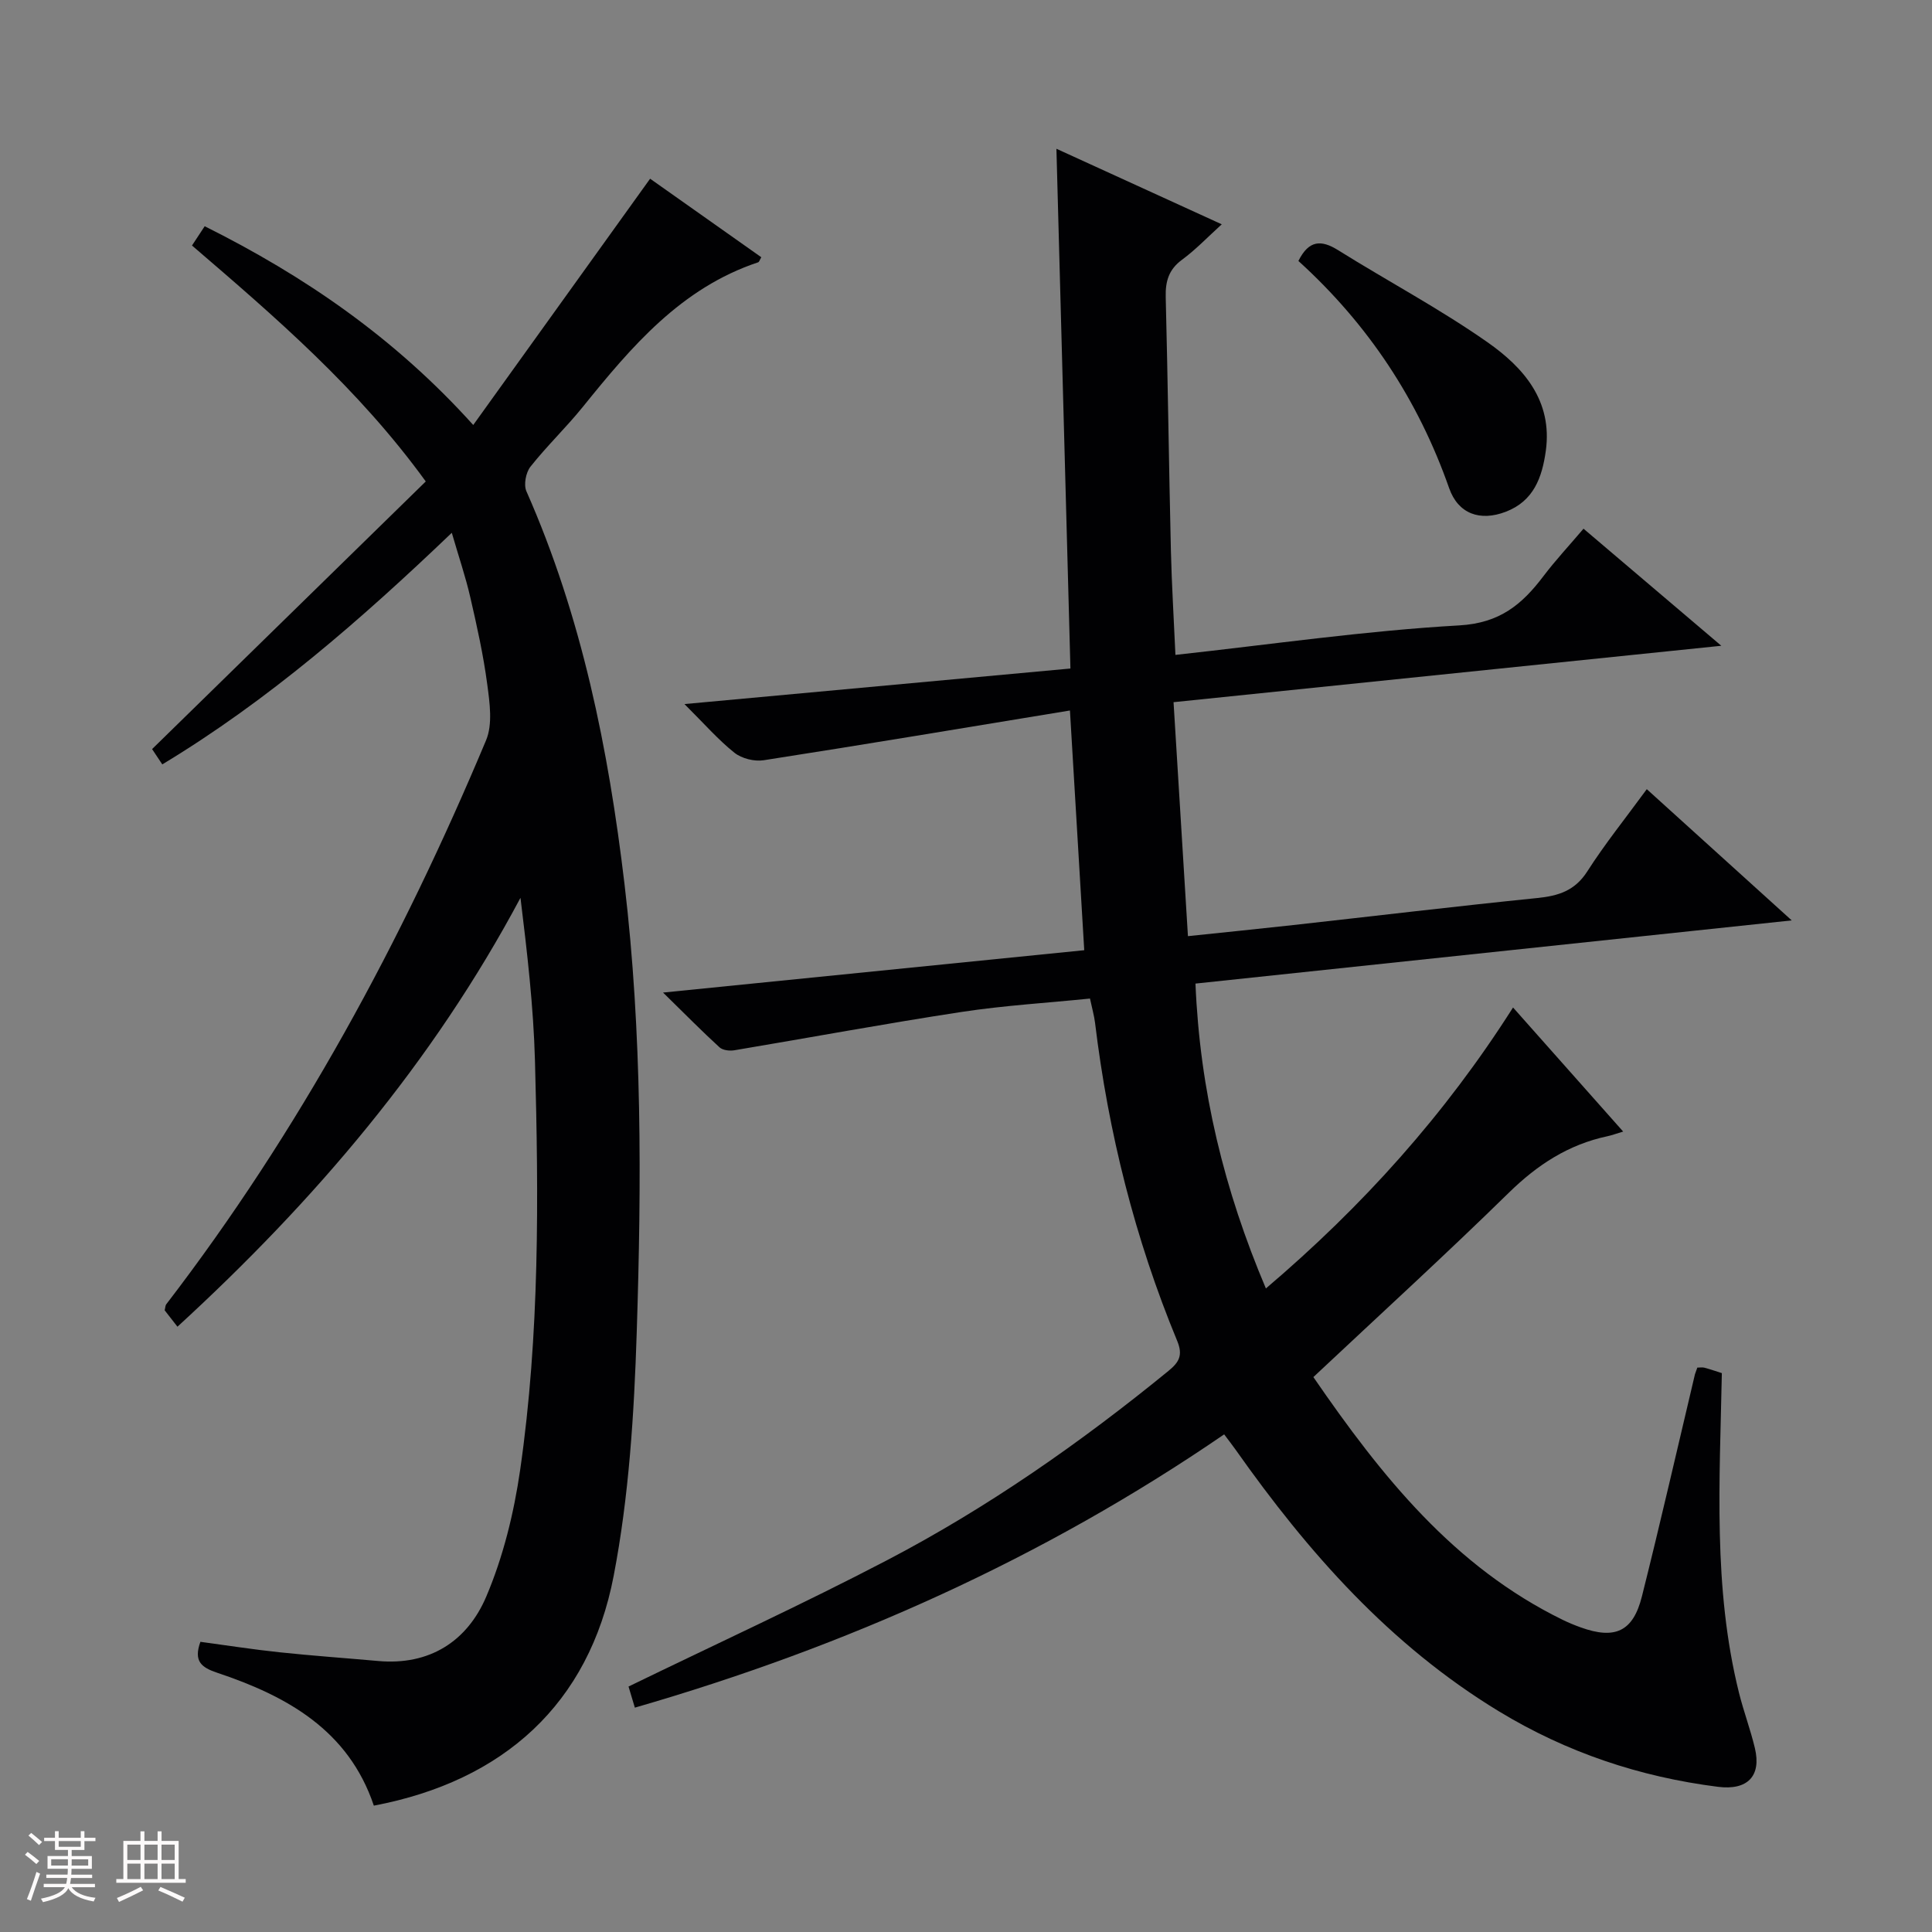 <svg enable-background="new 0 0 400 400" viewBox="0 0 400 400" xmlns="http://www.w3.org/2000/svg"><rect x="0" y="0" width="400" height="400" fill="#808080" stroke="none"/><path d="m5.17 384 .55-.58c.85.61 1.65 1.24 2.4 1.87l-.59.64c-.83-.73-1.62-1.38-2.36-1.93m1.22 9.53-.82-.34c.71-1.76 1.37-3.64 1.98-5.63.24.13.5.25.76.36-.6 1.67-1.24 3.54-1.92 5.61m-.5-13.5.57-.54c.56.44 1.31 1.06 2.26 1.87l-.64.64c-.68-.66-1.41-1.32-2.19-1.97m3.25.46h2.24v-1.36h.77v1.36h4.57v-1.36h.76v1.36h2.28v.69h-2.28v1.84h-2.64v1.26h4.18v2.64h-4.21c0 .45-.02.86-.05 1.21h4.32v.69h-4.38c-.04.34-.1.75-.19 1.22h5.15v.69h-4.82c.87 1.19 2.51 1.92 4.93 2.19-.17.31-.3.57-.37.76-2.77-.49-4.52-1.41-5.26-2.76-.56 1.26-2.3 2.23-5.24 2.9-.12-.24-.26-.48-.43-.72 2.73-.55 4.38-1.34 4.96-2.38h-4.38v-.69h4.65c.1-.38.17-.79.21-1.22h-4.32v-.69h4.4c.03-.34.05-.75.05-1.21h-4.2v-2.64h4.23v-1.26h-2.69v-1.84h-2.24zm1.46 4.46v1.29h3.45c.01-.4.02-.57.01-.53v-.32-.45h-3.46zm1.55-2.59h4.57v-1.19h-4.57zm6.11 2.59h-3.42v.77c-.01.19-.01.37-.02.53h3.44z" fill="#fcfafa"/><path d="m32.63 379.16h.82v1.98h3.54v7.89h1.46v.78h-14.37v-.78h1.46v-7.89h3.54v-1.98h.82v1.98h2.73zm-3.49 11.48.5.73c-1.61.82-3.28 1.63-5 2.41-.13-.27-.28-.55-.44-.82 1.75-.72 3.4-1.49 4.94-2.32m-2.78-5.55h2.73v-3.18h-2.73zm0 3.95h2.73v-3.2h-2.73zm3.54-3.95h2.73v-3.18h-2.73zm0 3.95h2.73v-3.2h-2.73zm7.89 4.68c-1.84-.92-3.51-1.7-5.02-2.32l.45-.73c1.89.8 3.57 1.55 5.04 2.23zm-1.62-11.81h-2.73v3.18h2.73zm-2.73 7.13h2.73v-3.2h-2.73z" fill="#fcfafa"/><g fill="#010103"><path d="m351.41 283.15c.54 0 1.05-.1 1.49.02 1.25.34 2.49.77 3.59 1.12-.43 22.29-1.87 44.42 3.55 66.19.96 3.85 2.37 7.59 3.29 11.45 1.38 5.78-1.52 8.79-7.65 8.01-16.2-2.05-31.34-7.12-45.35-15.63-22.54-13.69-39.51-32.9-54.5-54.15-.67-.94-1.38-1.86-2.38-3.19-37.47 25.69-78.3 43.95-122.01 56.58-.58-1.93-1.04-3.47-1.31-4.37 18.03-8.77 35.99-17 53.48-26.13 20.85-10.89 40.09-24.34 58.31-39.22 2.2-1.8 3.03-3.24 1.81-6.2-8.75-21.14-14.26-43.14-17.01-65.85-.18-1.48-.6-2.92-1.05-5.04-8.85.9-17.77 1.43-26.57 2.77-15.73 2.4-31.38 5.31-47.07 7.94-.98.16-2.39 0-3.06-.61-3.66-3.35-7.15-6.89-11.69-11.34 29.79-3 58.21-5.85 87.2-8.77-.97-16.23-1.92-32.2-2.96-49.63-21.54 3.54-42.45 7.04-63.41 10.3-1.93.3-4.54-.35-6.05-1.55-3.35-2.67-6.21-5.96-10.35-10.08 27.35-2.52 53.47-4.92 79.91-7.36-.97-35.9-1.92-71.41-2.9-107.61 11.64 5.32 22.63 10.34 34.23 15.64-2.92 2.65-5.39 5.25-8.23 7.34-2.76 2.03-3.45 4.48-3.37 7.72.44 17.47.66 34.95 1.07 52.43.17 7.1.61 14.19.94 21.66 19.84-2.17 39.26-5 58.79-6.11 8.38-.48 12.98-4.35 17.4-10.19 2.49-3.29 5.33-6.33 8.3-9.83 9.39 7.98 18.58 15.79 28.53 24.24-38.1 3.92-75.33 7.76-113.41 11.68.99 16.08 1.97 32.04 2.98 48.44 7.72-.81 14.78-1.52 21.83-2.3 16.82-1.87 33.63-3.88 50.47-5.59 4.37-.44 7.8-1.49 10.37-5.5 3.66-5.72 7.94-11.04 12.33-17.04 9.95 9.01 19.58 17.72 30.01 27.17-41.85 4.43-82.52 8.74-123.45 13.08.91 22.13 5.94 42.73 14.58 63.12 20.05-17.05 37.07-35.98 51.17-58.17 7.64 8.61 14.96 16.87 22.8 25.69-1.57.47-2.41.79-3.28.97-8.04 1.71-14.47 5.9-20.36 11.66-13.19 12.92-26.84 25.37-40.5 38.2 14.14 20.57 29.13 39.28 51.66 50.28 1.19.58 2.43 1.09 3.68 1.54 7.1 2.56 10.85.89 12.68-6.41 3.84-15.29 7.34-30.66 10.98-45.99.14-.44.33-.9.49-1.38z"/><path d="m97.98 87.99c12.46-17.35 24.46-34.06 36.62-50.99 7.61 5.37 15.32 10.82 23.02 16.26-.32.53-.43.98-.66 1.05-15.96 5.31-26.23 17.47-36.29 29.93-3.45 4.27-7.45 8.09-10.85 12.39-.95 1.21-1.43 3.74-.83 5.09 11.47 25.96 16.98 53.33 20.31 81.34 3.66 30.85 3.52 61.8 2.53 92.72-.54 16.89-1.6 33.97-4.78 50.51-5.1 26.5-22.81 42.46-49.65 47.55-5.25-15.62-17.97-22.68-32.42-27.51-3.29-1.1-4.94-2.38-3.49-6.41 5.39.72 10.89 1.59 16.42 2.17 6.77.72 13.57 1.19 20.36 1.8 10.69.97 18.47-4.11 22.39-13.3 3.52-8.26 5.74-17.32 7.03-26.24 4.05-28.09 3.84-56.43 3.07-84.72-.31-11.22-1.61-22.42-3-33.75-18.15 34.07-42.62 62.76-71.02 88.8-1.04-1.34-1.91-2.45-2.65-3.4.16-.63.14-1 .32-1.23 27.52-35.83 48.81-75.23 66.22-116.77 1.4-3.33.76-7.77.25-11.59-.8-6.07-2.14-12.09-3.52-18.07-.96-4.19-2.36-8.27-3.82-13.31-18.83 18-37.92 34.66-59.94 47.95-.95-1.43-1.75-2.62-2.11-3.17 19.05-18.63 37.81-36.98 56.66-55.41-14.04-19.35-31.08-33.97-48.4-48.85.87-1.32 1.65-2.5 2.63-3.99 20.68 10.32 39.33 23.09 55.6 41.15z"/><path d="m268.82 54.03c2.16-4.34 4.72-4.42 8.23-2.23 10.27 6.42 21.02 12.12 30.91 19.05 7.45 5.22 13.53 12.1 12.08 22.52-.77 5.49-2.5 10.37-8.3 12.59-5.32 2.03-9.83.44-11.71-4.89-6.41-18.26-16.73-33.9-31.21-47.04z"/></g></svg>